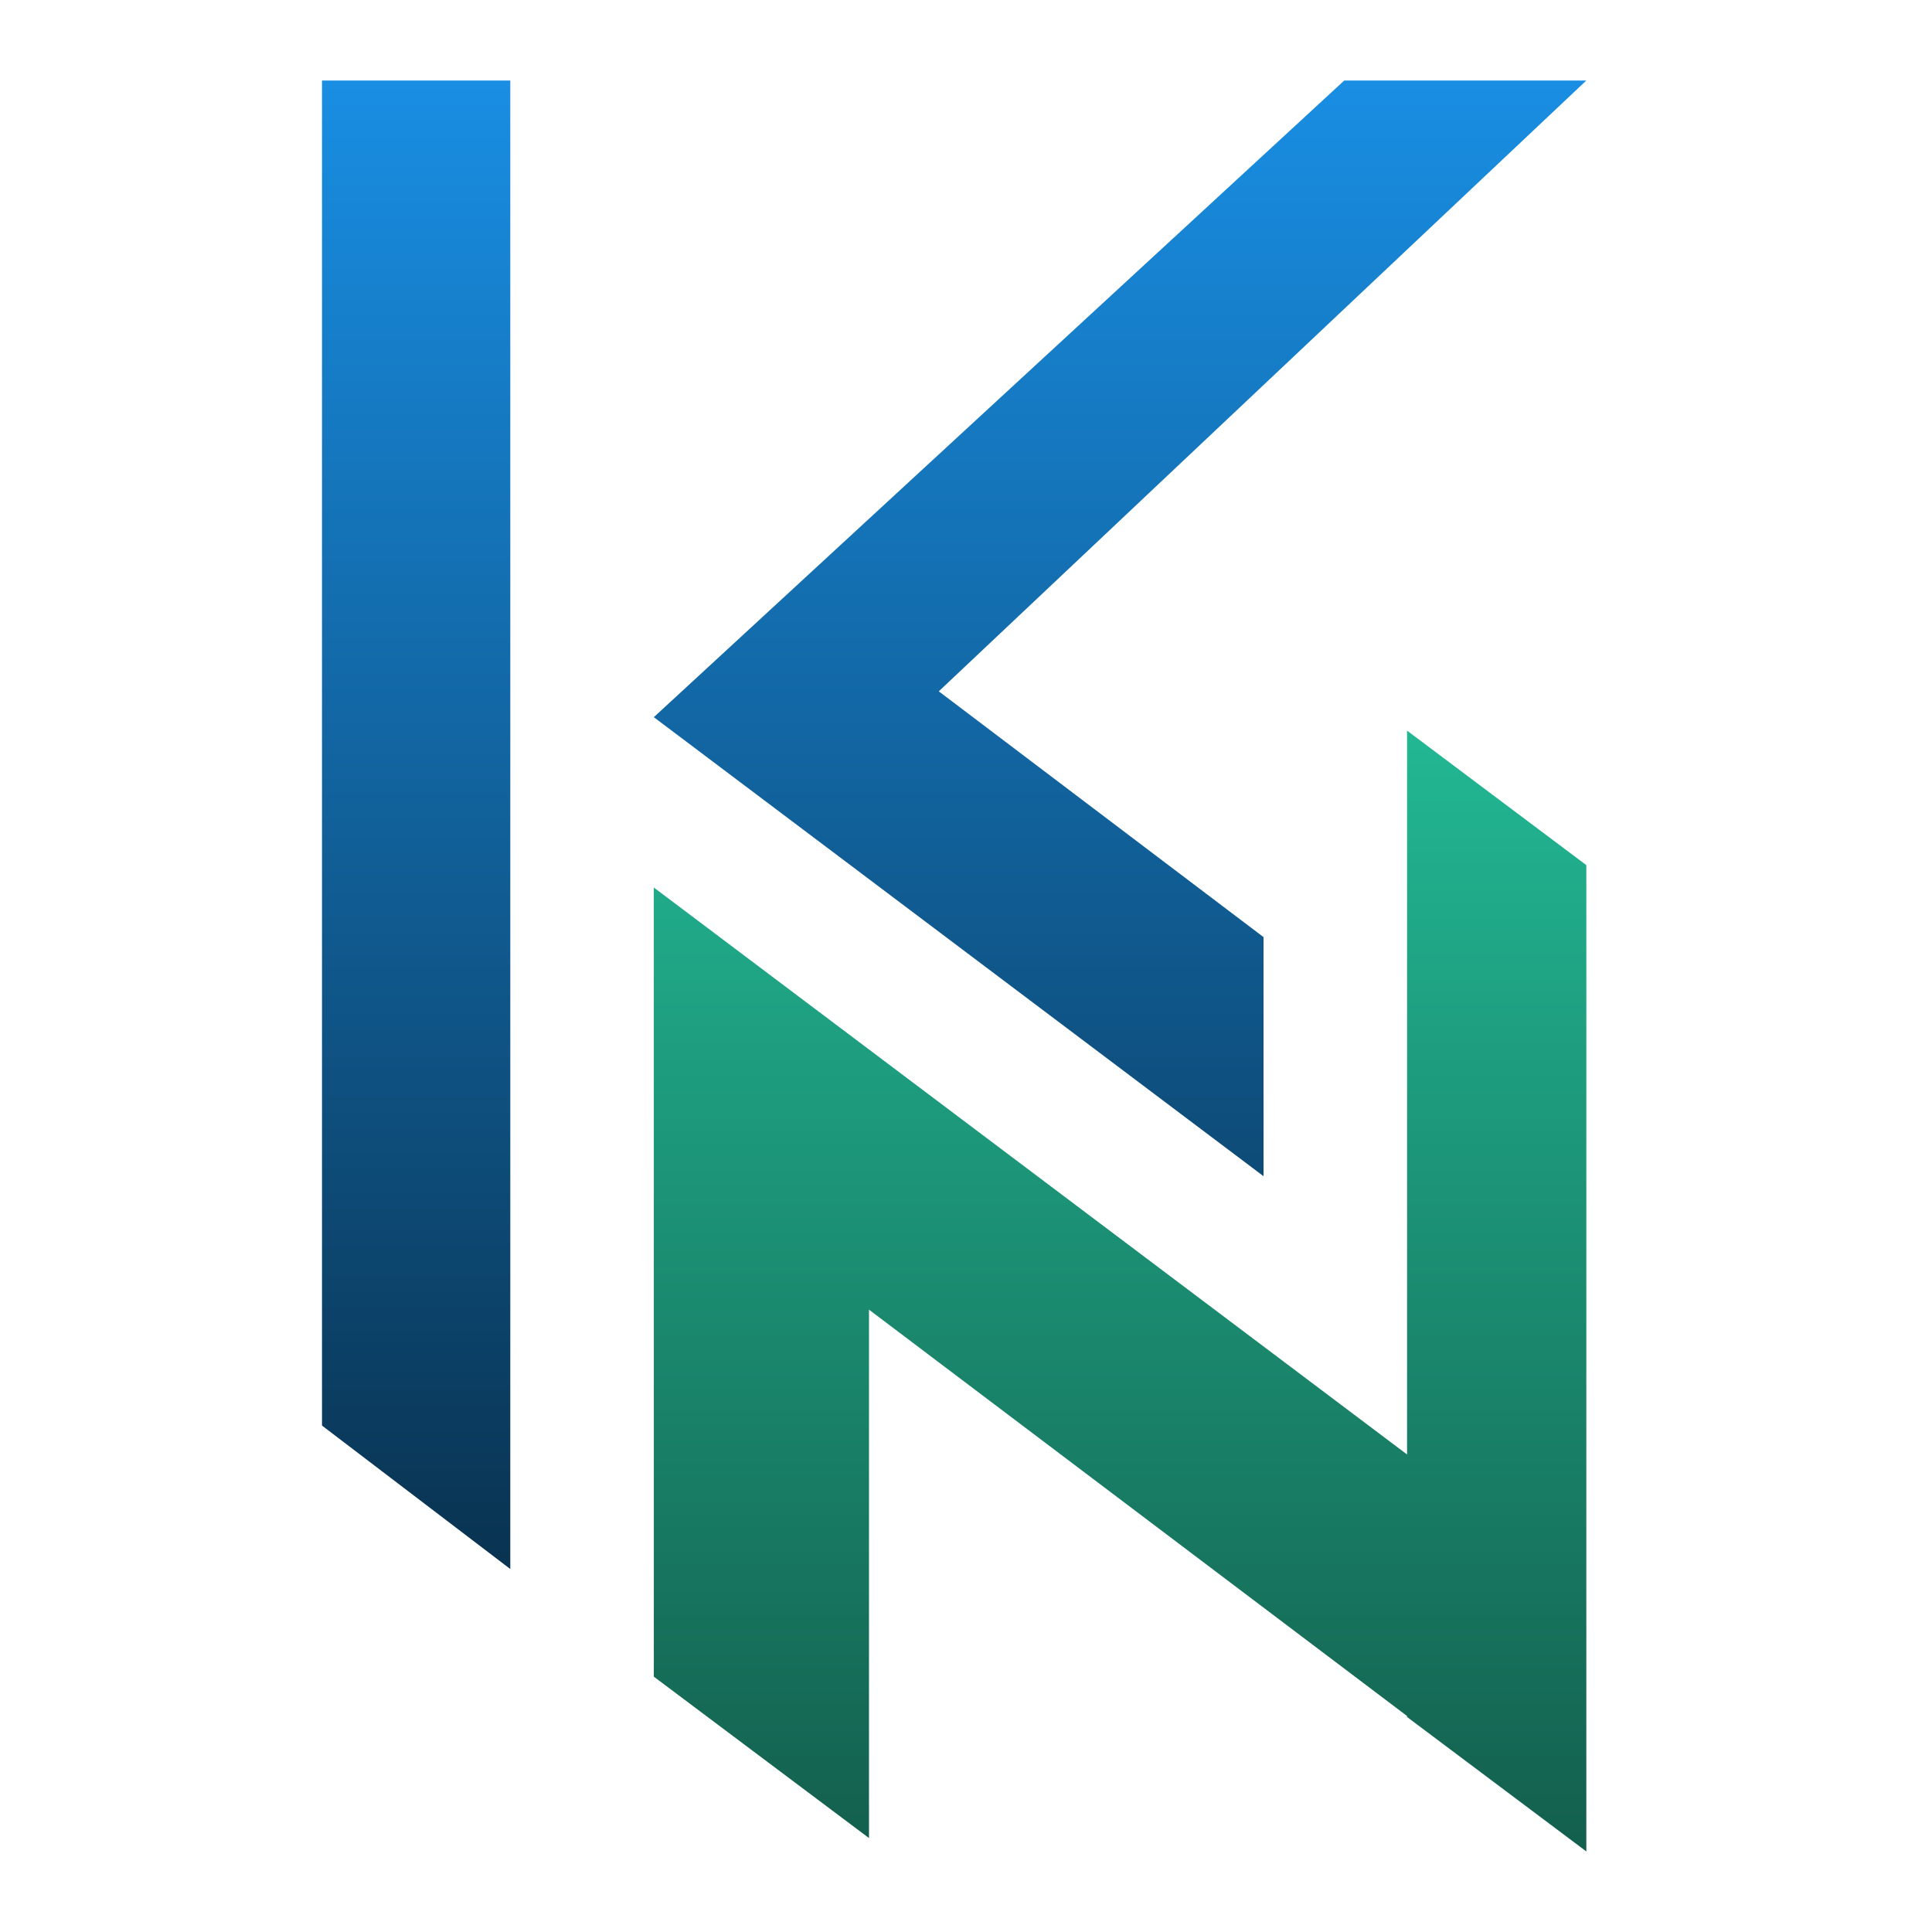 <svg width="24" height="24" viewBox="0 0 24 24" fill="none" xmlns="http://www.w3.org/2000/svg">
<path fill-rule="evenodd" clip-rule="evenodd" d="M6.339 1H4V17.709L6.339 19.491V1ZM16.699 1H19.706L11.662 8.588L15.696 11.641V14.611L8.138 8.921L8.122 8.909L16.699 1Z" fill="url(#paint0_linear_140_30)"/>
<path fill-rule="evenodd" clip-rule="evenodd" d="M17.479 9.076L19.706 10.747V23L19.695 22.991L17.479 21.329V21.317L10.795 16.269V22.833L8.122 20.828V14.25V13.253V11.025L17.479 18.068V9.076Z" fill="url(#paint1_linear_140_30)"/>
<defs>
<linearGradient id="paint0_linear_140_30" x1="11.853" y1="1" x2="11.853" y2="23" gradientUnits="userSpaceOnUse">
<stop stop-color="#198EE3"/>
<stop offset="1" stop-color="#062134"/>
</linearGradient>
<linearGradient id="paint1_linear_140_30" x1="13.914" y1="9.076" x2="13.914" y2="23" gradientUnits="userSpaceOnUse">
<stop stop-color="#22B793"/>
<stop offset="1" stop-color="#135F4D"/>
</linearGradient>
</defs>
</svg>
